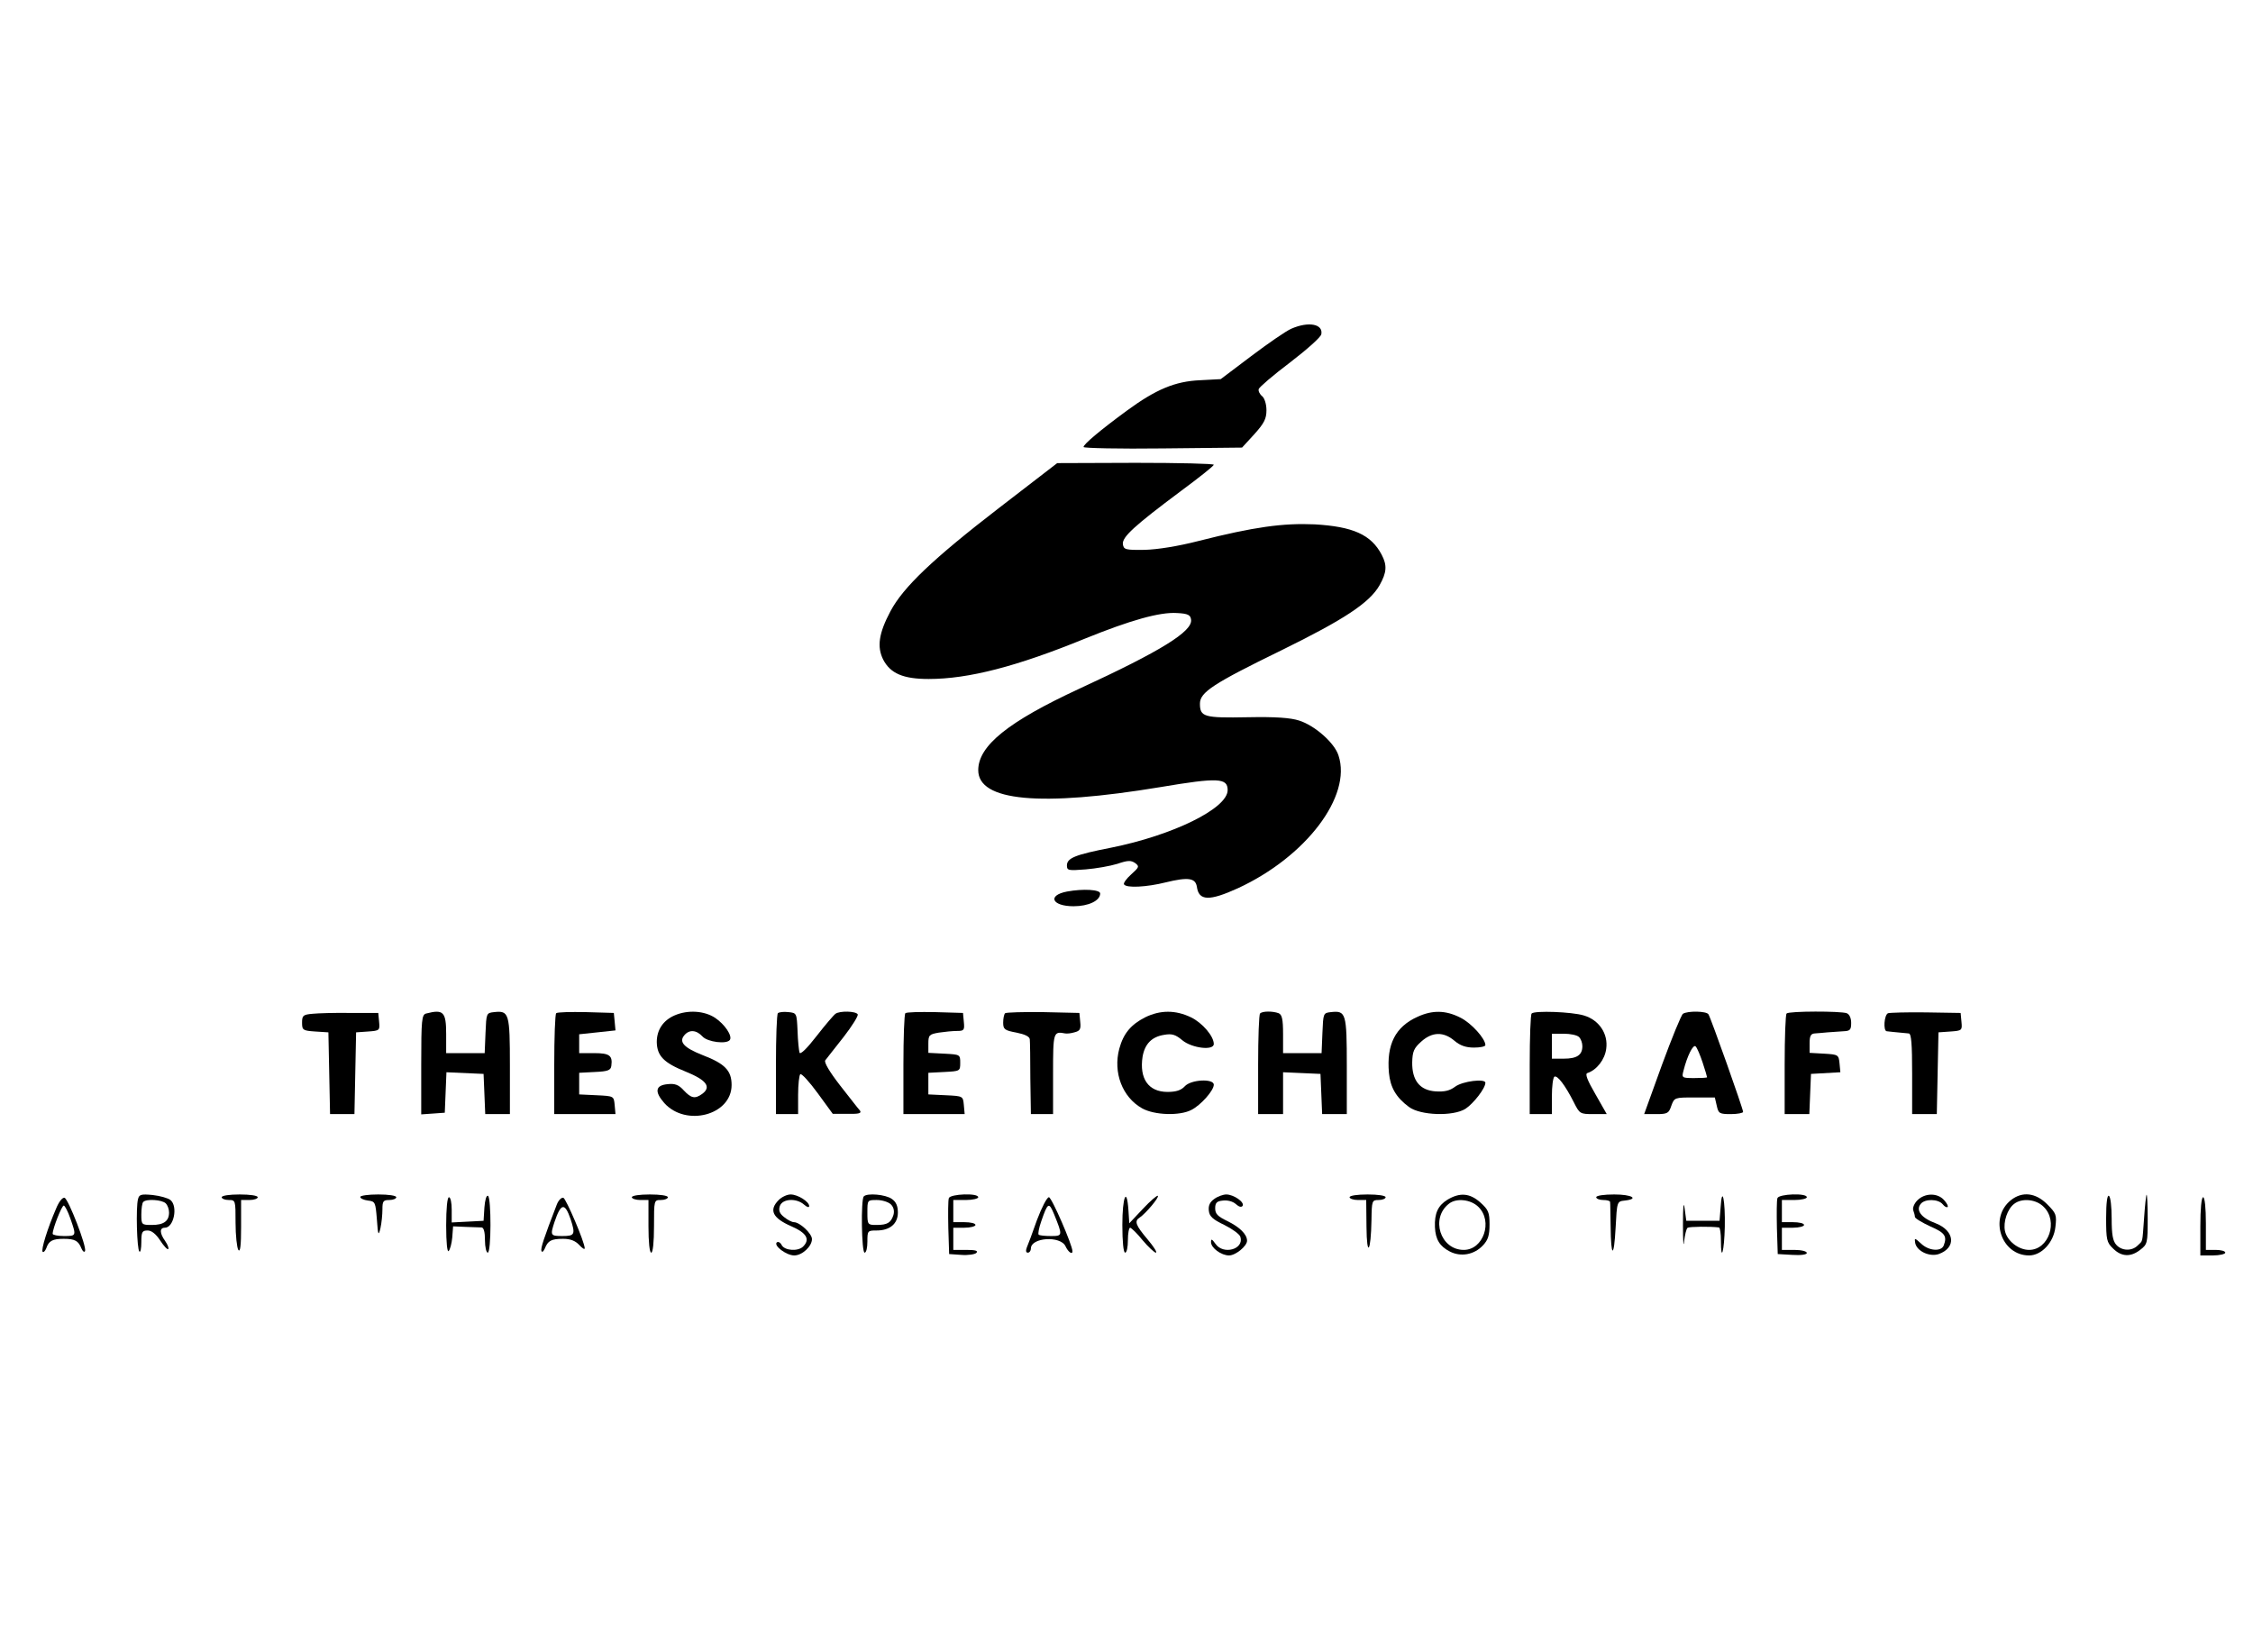 <?xml version="1.0" standalone="no"?>
<!DOCTYPE svg PUBLIC "-//W3C//DTD SVG 20010904//EN"
 "http://www.w3.org/TR/2001/REC-SVG-20010904/DTD/svg10.dtd">
<svg version="1.0" xmlns="http://www.w3.org/2000/svg"
 width="813pt" height="596pt" viewBox="0 0 813 596"
 preserveAspectRatio="xMidYMid meet">

<g transform="translate(0,596) scale(0.1,-0.1)"
fill="#000000" stroke="none">
<path d="M4660 4774 c-19 -8 -84 -53 -145 -99 l-110 -83 -75 -4 c-90 -4 -159
-33 -264 -110 -98 -72 -156 -121 -156 -131 0 -4 129 -7 286 -5 l286 3 44 48
c36 40 44 56 44 87 0 22 -7 43 -15 50 -9 7 -15 19 -13 26 2 7 52 50 113 96 60
46 111 91 113 102 7 37 -46 47 -108 20z"/>
<path d="M3606 4128 c-240 -185 -347 -287 -393 -374 -42 -79 -49 -128 -26
-174 26 -50 72 -70 164 -70 144 0 318 45 565 146 163 66 269 96 331 92 40 -2
49 -7 51 -24 6 -42 -108 -113 -403 -249 -257 -119 -365 -206 -365 -294 0 -112
223 -133 658 -61 208 35 242 33 242 -11 0 -66 -197 -163 -422 -208 -128 -25
-158 -37 -158 -64 0 -18 5 -19 68 -14 37 3 88 12 114 20 38 13 49 13 64 3 16
-12 15 -15 -14 -41 -17 -15 -29 -32 -26 -36 8 -14 82 -10 150 7 82 20 108 16
113 -16 7 -51 45 -52 148 -5 245 113 412 332 363 479 -14 45 -85 108 -142 126
-31 10 -84 14 -186 12 -157 -3 -172 1 -172 49 0 41 47 72 295 193 226 111 317
171 353 234 26 46 28 72 8 110 -38 73 -104 102 -242 110 -114 5 -218 -9 -419
-60 -74 -19 -149 -31 -195 -32 -69 -1 -75 1 -78 20 -4 26 43 68 209 192 65 48
118 90 119 95 0 4 -127 7 -282 7 l-283 -1 -209 -161z"/>
<path d="M3850 2743 c-72 -14 -54 -53 24 -53 54 0 96 20 96 46 0 14 -60 18
-120 7z"/>
<path d="M1128 2302 c-34 -3 -38 -6 -38 -32 0 -27 3 -29 48 -32 l47 -3 3 -147
3 -148 44 0 44 0 3 148 3 147 43 3 c42 3 43 4 40 35 l-3 32 -100 0 c-55 1
-117 -1 -137 -3z"/>
<path d="M1538 2303 c-16 -4 -18 -21 -18 -184 l0 -180 43 3 42 3 3 73 3 73 67
-3 67 -3 3 -72 3 -73 44 0 45 0 0 174 c0 190 -3 200 -57 194 -28 -3 -28 -4
-31 -75 l-3 -73 -69 0 -70 0 0 69 c0 80 -10 90 -72 74z"/>
<path d="M2007 2304 c-4 -4 -7 -88 -7 -186 l0 -178 111 0 110 0 -3 33 c-3 32
-3 32 -65 35 l-63 3 0 39 0 39 57 3 c46 2 57 6 59 22 5 37 -6 46 -62 46 l-54
0 0 34 0 34 66 7 65 7 -3 32 -3 31 -101 3 c-55 1 -103 0 -107 -4z"/>
<path d="M2434 2296 c-41 -18 -64 -52 -64 -96 1 -50 25 -75 105 -107 74 -30
93 -55 59 -80 -26 -19 -40 -16 -67 13 -18 20 -32 25 -58 22 -44 -4 -48 -27
-12 -68 78 -87 243 -44 243 65 0 52 -24 77 -105 108 -66 26 -86 47 -66 71 18
22 44 20 66 -4 18 -20 88 -29 99 -12 9 15 -19 56 -53 79 -39 26 -99 30 -147 9z"/>
<path d="M2807 2304 c-4 -4 -7 -88 -7 -186 l0 -178 40 0 40 0 0 69 c0 39 4 72
8 75 5 3 33 -28 63 -69 l54 -74 54 0 c41 -1 51 2 44 12 -6 6 -38 48 -72 91
-38 49 -58 83 -53 90 5 6 34 44 66 84 31 40 54 77 51 82 -7 12 -65 13 -80 2
-6 -4 -37 -40 -68 -80 -35 -45 -59 -69 -62 -60 -2 7 -6 42 -7 78 -3 64 -3 65
-33 68 -17 2 -34 0 -38 -4z"/>
<path d="M3267 2304 c-4 -4 -7 -88 -7 -186 l0 -178 111 0 110 0 -3 33 c-3 32
-3 32 -65 35 l-63 3 0 39 0 39 58 3 c56 3 57 3 57 33 0 30 -1 30 -57 33 l-58
3 0 33 c0 31 3 34 38 40 20 3 50 6 65 6 26 0 28 3 25 33 l-3 32 -101 3 c-55 1
-103 0 -107 -4z"/>
<path d="M3627 2304 c-4 -4 -7 -19 -7 -34 0 -24 5 -28 48 -36 30 -6 47 -14 48
-24 1 -8 2 -72 2 -142 l2 -128 40 0 40 0 0 145 c0 152 1 154 44 146 6 -1 20 0
33 4 20 5 24 11 21 38 l-3 32 -131 3 c-71 1 -133 -1 -137 -4z"/>
<path d="M4132 2289 c-51 -26 -78 -58 -93 -113 -23 -86 11 -175 82 -215 44
-25 136 -28 178 -6 34 17 81 70 81 91 0 23 -83 19 -105 -6 -13 -14 -31 -20
-62 -20 -69 0 -102 48 -90 127 8 46 33 72 78 79 28 5 41 1 66 -20 34 -28 113
-38 113 -13 0 28 -41 76 -82 96 -56 27 -111 27 -166 0z"/>
<path d="M4547 2303 c-4 -3 -7 -87 -7 -185 l0 -178 45 0 45 0 0 75 0 76 68 -3
67 -3 3 -72 3 -73 44 0 45 0 0 174 c0 190 -3 200 -57 194 -28 -3 -28 -4 -31
-75 l-3 -73 -69 0 -70 0 0 69 c0 54 -4 70 -16 75 -21 8 -59 8 -67 -1z"/>
<path d="M5115 2291 c-80 -36 -112 -100 -103 -202 5 -53 26 -89 72 -123 41
-31 159 -35 204 -7 29 19 72 74 72 94 0 16 -82 6 -109 -14 -20 -15 -39 -19
-71 -17 -57 4 -85 40 -84 105 1 39 6 51 33 75 39 35 80 36 119 3 21 -18 42
-25 71 -25 23 0 41 4 41 9 0 23 -50 79 -90 99 -53 27 -101 28 -155 3z"/>
<path d="M5527 2303 c-4 -3 -7 -87 -7 -185 l0 -178 40 0 40 0 0 64 c0 36 4 67
9 71 11 6 39 -31 70 -92 21 -42 23 -43 70 -43 l49 0 -41 72 c-29 50 -38 73
-29 76 34 11 63 49 68 87 8 55 -26 105 -81 121 -43 13 -177 18 -188 7z m171
-85 c7 -7 12 -21 12 -33 0 -32 -20 -45 -67 -45 l-43 0 0 45 0 45 43 0 c24 0
48 -5 55 -12z"/>
<path d="M6073 2302 c-6 -4 -40 -87 -76 -185 l-64 -177 44 0 c40 0 45 3 54 30
11 30 12 30 84 30 l73 0 7 -30 c6 -28 10 -30 51 -30 24 0 44 4 44 8 0 11 -116
338 -125 352 -7 12 -75 13 -92 2z m71 -176 c9 -27 16 -51 16 -53 0 -2 -21 -3
-46 -3 -45 0 -46 1 -39 27 13 52 35 97 44 87 5 -5 16 -31 25 -58z"/>
<path d="M6447 2303 c-4 -3 -7 -87 -7 -185 l0 -178 45 0 44 0 3 73 3 72 53 3
53 3 -3 32 c-3 31 -5 32 -55 35 l-53 3 0 35 c0 25 4 34 18 35 9 1 31 2 47 4
17 1 42 3 58 4 23 1 27 5 27 30 0 17 -6 31 -16 35 -21 8 -209 8 -217 -1z"/>
<path d="M6813 2304 c-14 -6 -18 -63 -5 -65 6 -1 27 -3 80 -8 9 -1 12 -37 12
-146 l0 -145 45 0 44 0 3 148 3 147 43 3 c42 3 43 4 40 35 l-3 32 -125 2 c-69
1 -131 -1 -137 -3z"/>
<path d="M498 1633 c-8 -29 -4 -181 5 -189 4 -4 7 11 7 34 0 37 3 42 23 42 14
0 30 -13 45 -36 13 -20 26 -34 29 -31 3 3 -2 16 -11 29 -20 28 -21 48 -1 48
32 0 48 77 20 100 -9 7 -37 15 -64 18 -42 4 -49 2 -53 -15z m100 -15 c7 -7 12
-21 12 -33 0 -31 -19 -45 -62 -45 -37 0 -38 1 -38 38 0 21 3 42 7 45 11 12 68
8 81 -5z"/>
<path d="M800 1640 c0 -5 11 -10 25 -10 25 0 25 -1 25 -82 0 -46 5 -90 10 -98
7 -10 10 16 10 83 l0 97 30 0 c17 0 30 5 30 10 0 6 -28 10 -65 10 -37 0 -65
-4 -65 -10z"/>
<path d="M1300 1641 c0 -5 12 -11 28 -13 26 -3 27 -6 32 -68 4 -58 6 -61 13
-31 4 18 7 49 7 67 0 30 3 34 25 34 14 0 25 5 25 10 0 6 -28 10 -65 10 -36 0
-65 -4 -65 -9z"/>
<path d="M1748 1603 l-3 -48 -57 -3 -58 -3 0 46 c0 25 -4 45 -10 45 -6 0 -10
-41 -10 -102 0 -63 4 -98 9 -92 5 5 11 27 13 49 l3 40 45 -2 c25 -1 51 -2 58
-2 8 -1 12 -17 12 -46 0 -25 5 -45 10 -45 13 0 13 197 1 205 -6 3 -11 -16 -13
-42z"/>
<path d="M2280 1640 c0 -5 14 -10 30 -10 l30 0 0 -95 c0 -57 4 -95 10 -95 6 0
10 38 10 95 0 95 0 95 25 95 14 0 25 5 25 10 0 6 -28 10 -65 10 -37 0 -65 -4
-65 -10z"/>
<path d="M2810 1630 c-36 -36 -23 -65 46 -95 55 -24 68 -47 42 -73 -18 -18
-66 -15 -77 5 -5 10 -13 14 -18 10 -12 -12 35 -47 63 -47 29 0 64 33 64 59 0
20 -44 61 -65 61 -7 0 -23 8 -35 18 -17 13 -21 24 -16 40 9 27 60 30 88 5 10
-9 18 -11 18 -5 0 16 -41 42 -67 42 -13 0 -32 -9 -43 -20z"/>
<path d="M3117 1643 c-11 -11 -8 -203 3 -203 6 0 10 18 10 40 0 39 1 40 33 40
48 0 77 24 77 65 0 24 -7 39 -22 49 -22 16 -89 22 -101 9z m98 -29 c10 -10 13
-24 9 -38 -9 -28 -22 -36 -61 -36 -32 0 -33 1 -33 45 0 45 0 45 34 45 19 0 42
-7 51 -16z"/>
<path d="M3424 1637 c-3 -8 -3 -56 -2 -108 l3 -94 44 -3 c24 -2 49 2 54 7 8 8
-3 11 -36 11 l-47 0 0 40 0 40 40 0 c22 0 40 5 40 10 0 6 -18 10 -40 10 l-40
0 0 40 0 40 45 0 c25 0 45 5 45 10 0 16 -100 12 -106 -3z"/>
<path d="M4124 1598 l-49 -52 -3 47 c-6 88 -22 48 -22 -53 0 -60 4 -100 10
-100 6 0 10 20 10 45 0 25 4 45 8 45 4 0 25 -20 45 -45 21 -25 43 -45 48 -45
6 0 -8 22 -30 48 -43 51 -49 66 -28 79 21 14 71 73 65 78 -2 3 -27 -18 -54
-47z"/>
<path d="M4382 1634 c-16 -11 -22 -24 -20 -42 2 -21 14 -32 56 -52 28 -14 55
-33 58 -43 14 -45 -62 -66 -90 -25 -13 18 -16 19 -16 6 0 -21 37 -48 65 -48
24 0 65 34 65 53 0 23 -26 49 -71 71 -35 17 -44 26 -44 46 0 20 6 26 28 28 17
2 36 -3 47 -13 11 -10 20 -12 24 -6 8 13 -32 41 -59 41 -11 0 -31 -7 -43 -16z"/>
<path d="M4870 1640 c0 -5 14 -10 30 -10 l30 0 1 -97 c1 -113 16 -92 18 25 1
70 2 72 26 72 14 0 25 5 25 10 0 6 -28 10 -65 10 -37 0 -65 -4 -65 -10z"/>
<path d="M5223 1631 c-34 -21 -47 -49 -45 -99 2 -44 17 -69 54 -88 39 -20 87
-12 119 22 19 20 24 37 24 76 0 43 -4 53 -33 79 -38 34 -74 37 -119 10z m112
-26 c53 -52 18 -155 -53 -155 -85 0 -121 115 -53 167 27 21 79 15 106 -12z"/>
<path d="M5760 1640 c0 -5 11 -10 25 -10 14 0 25 -3 25 -7 1 -5 1 -44 2 -88 1
-114 12 -117 18 -5 5 95 5 95 33 98 53 6 26 22 -38 22 -37 0 -65 -4 -65 -10z"/>
<path d="M6209 1605 l-4 -50 -60 0 -60 0 -6 45 c-4 28 -6 6 -6 -60 0 -58 2
-85 4 -60 3 24 8 47 13 50 7 4 82 5 113 1 4 -1 7 -22 7 -48 0 -81 12 -38 14
50 2 96 -10 152 -15 72z"/>
<path d="M6414 1637 c-3 -8 -3 -56 -2 -108 l3 -94 53 -3 c31 -2 52 1 52 7 0 6
-20 11 -45 11 l-45 0 0 40 0 40 40 0 c22 0 40 5 40 10 0 6 -18 10 -40 10 l-40
0 0 40 0 40 45 0 c25 0 45 5 45 10 0 16 -100 12 -106 -3z"/>
<path d="M6919 1629 c-11 -11 -18 -27 -15 -36 3 -8 6 -19 6 -24 0 -5 25 -20
55 -34 53 -23 62 -35 49 -69 -9 -23 -54 -20 -82 7 -23 21 -24 21 -21 2 6 -30
52 -51 85 -40 64 23 58 84 -11 111 -52 19 -73 47 -54 70 15 19 63 18 79 -1 7
-9 15 -13 18 -10 3 3 -3 14 -13 25 -23 26 -69 26 -96 -1z"/>
<path d="M7257 1630 c-81 -64 -36 -200 65 -200 45 0 89 47 95 103 5 43 3 49
-30 82 -41 41 -89 47 -130 15z m118 -25 c53 -52 18 -155 -53 -155 -38 0 -79
32 -87 68 -7 33 9 80 33 98 28 22 80 17 107 -11z"/>
<path d="M7600 1565 c0 -78 2 -88 25 -110 30 -30 64 -32 99 -4 25 19 26 25 26
111 0 50 -2 89 -4 87 -2 -2 -6 -40 -9 -84 -7 -95 -4 -80 -23 -99 -21 -21 -57
-20 -77 2 -13 14 -17 38 -17 95 0 42 -4 79 -10 82 -6 4 -10 -25 -10 -80z"/>
<path d="M202 1598 c-30 -69 -55 -149 -48 -155 3 -3 9 3 13 13 9 27 23 34 63
34 40 0 53 -7 64 -35 5 -11 10 -15 13 -9 6 17 -60 187 -74 192 -8 2 -21 -15
-31 -40z m52 -35 c22 -63 22 -63 -24 -63 -22 0 -40 4 -40 8 0 19 33 102 40
102 4 0 15 -21 24 -47z"/>
<path d="M2009 1613 c-47 -122 -59 -158 -55 -167 2 -6 7 -2 12 9 11 28 23 35
66 35 26 0 44 -7 58 -22 11 -12 20 -18 20 -12 -1 24 -67 178 -77 182 -7 2 -18
-9 -24 -25z m50 -52 c18 -55 15 -61 -29 -61 -44 0 -45 2 -29 51 23 68 37 71
58 10z"/>
<path d="M3742 1558 c-16 -46 -33 -91 -37 -100 -4 -11 -3 -18 4 -18 6 0 11 7
11 15 0 40 107 47 125 8 9 -20 25 -32 25 -18 0 22 -75 195 -85 195 -7 0 -26
-37 -43 -82z m62 20 c31 -77 31 -78 -12 -78 -21 0 -41 2 -44 5 -3 3 1 24 9 47
24 70 28 72 47 26z"/>
<path d="M7940 1535 l0 -105 45 0 c25 0 45 5 45 10 0 6 -16 10 -35 10 l-35 0
0 95 c0 57 -4 95 -10 95 -6 0 -10 -42 -10 -105z"/>
</g>
</svg>
